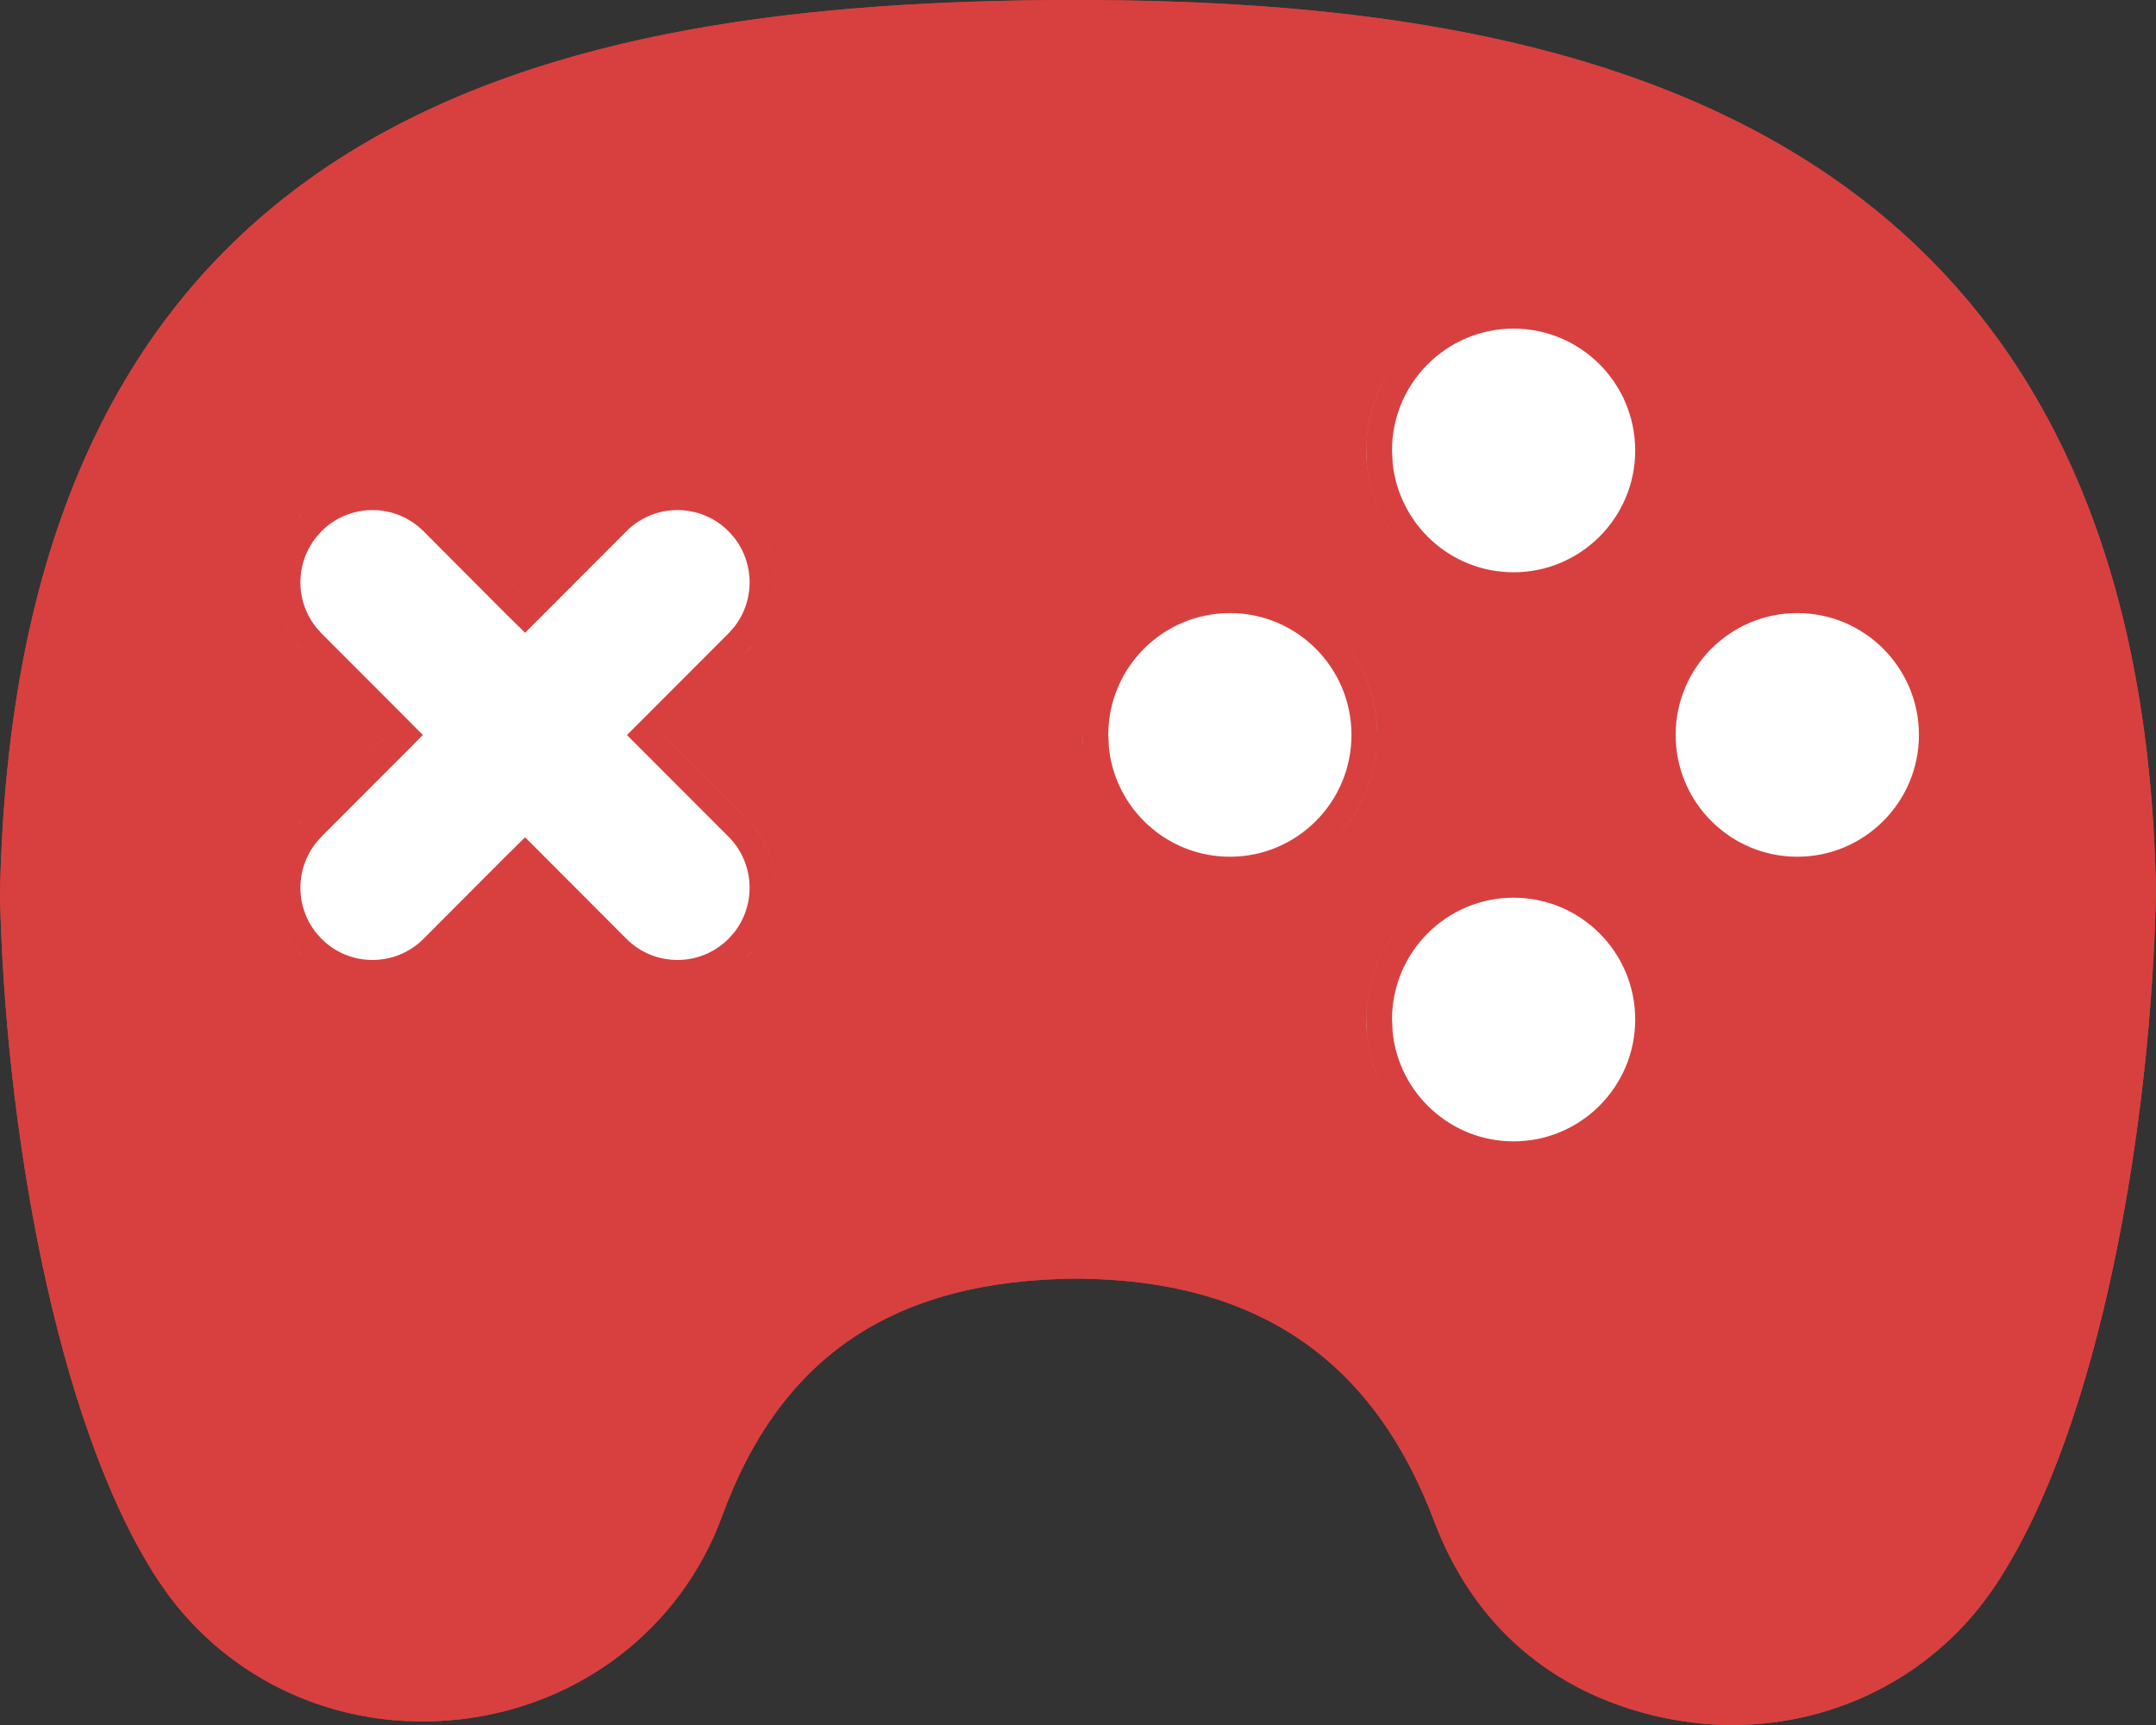<svg width="25" height="20" viewBox="0 0 25 20" fill="none" xmlns="http://www.w3.org/2000/svg">
<rect x="0" y="0" width="25" height="20" fill="#333333" stroke="none"/>
<path d="M12.493 0C6.414 0 0.176 1.287 0 10.366C0.053 13.008 0.639 16.49 1.826 18.311C2.584 19.473 3.927 20.094 5.336 19.934C6.734 19.775 7.898 18.873 8.372 17.582C9.053 15.717 10.368 14.84 12.491 14.824C14.588 14.841 15.923 15.767 16.631 17.637C17.544 20.05 19.94 20 20.086 20C21.325 20 22.472 19.397 23.15 18.364C24.355 16.535 24.947 13.03 25 10.323C24.827 1.239 18.079 0.001 12.493 0.001V0ZM7.052 11.097L6.088 10.131L5.123 11.097C4.68 11.54 3.96 11.542 3.516 11.097C3.072 10.652 3.073 9.932 3.516 9.488L4.481 8.522L3.516 7.556C3.072 7.111 3.073 6.391 3.516 5.947C3.959 5.503 4.678 5.502 5.123 5.947L6.088 6.913L7.052 5.947C7.495 5.503 8.215 5.502 8.659 5.947C9.103 6.392 9.102 7.112 8.659 7.556L7.694 8.522L8.659 9.488C9.103 9.933 9.102 10.653 8.659 11.097C8.216 11.54 7.497 11.542 7.052 11.097ZM17.551 3.51C18.495 3.51 19.261 4.277 19.261 5.222C19.261 6.168 18.495 6.935 17.551 6.935C16.607 6.935 15.841 6.168 15.841 5.222C15.841 4.277 16.607 3.51 17.551 3.51ZM14.261 10.233C13.317 10.233 12.551 9.466 12.551 8.521C12.551 7.575 13.317 6.808 14.261 6.808C15.206 6.808 15.972 7.575 15.972 8.521C15.972 9.466 15.206 10.233 14.261 10.233ZM17.551 13.533C16.607 13.533 15.841 12.766 15.841 11.82C15.841 10.875 16.607 10.108 17.551 10.108C18.495 10.108 19.261 10.875 19.261 11.82C19.261 12.766 18.495 13.533 17.551 13.533ZM20.841 10.233C19.897 10.233 19.131 9.466 19.131 8.521C19.131 7.575 19.897 6.808 20.841 6.808C21.785 6.808 22.551 7.575 22.551 8.521C22.551 9.466 21.785 10.233 20.841 10.233Z" fill="#D84040"/>
<path d="M17.551 13.533C16.607 13.533 15.841 12.766 15.841 11.82C15.841 10.875 16.607 10.108 17.551 10.108C18.495 10.108 19.261 10.875 19.261 11.82C19.261 12.766 18.495 13.533 17.551 13.533Z" fill="white"/>
<path d="M14.261 10.233C13.317 10.233 12.551 9.466 12.551 8.521C12.551 7.575 13.317 6.808 14.261 6.808C15.206 6.808 15.972 7.575 15.972 8.521C15.972 9.466 15.206 10.233 14.261 10.233Z" fill="white"/>
<path d="M17.551 3.51C18.495 3.51 19.261 4.277 19.261 5.222C19.261 6.168 18.495 6.935 17.551 6.935C16.607 6.935 15.841 6.168 15.841 5.222C15.841 4.277 16.607 3.51 17.551 3.51Z" fill="white"/>
<path d="M20.841 10.233C19.897 10.233 19.131 9.466 19.131 8.521C19.131 7.575 19.897 6.808 20.841 6.808C21.785 6.808 22.551 7.575 22.551 8.521C22.551 9.466 21.785 10.233 20.841 10.233Z" fill="white"/>
<path d="M7.052 11.097L6.088 10.131L5.123 11.097C4.68 11.54 3.96 11.542 3.516 11.097C3.072 10.652 3.073 9.932 3.516 9.488L4.481 8.522L3.516 7.556C3.072 7.111 3.073 6.391 3.516 5.947C3.959 5.503 4.678 5.502 5.123 5.947L6.088 6.913L7.052 5.947C7.495 5.503 8.215 5.502 8.659 5.947C9.103 6.392 9.102 7.112 8.659 7.556L7.694 8.522L8.659 9.488C9.103 9.933 9.102 10.653 8.659 11.097C8.216 11.54 7.497 11.542 7.052 11.097Z" fill="white"/>
<path d="M12.493 0.151C15.281 0.151 18.329 0.461 20.699 1.884C22.982 3.254 24.657 5.671 24.837 9.91L24.85 10.326C24.823 11.669 24.663 13.21 24.36 14.642C24.057 16.078 23.611 17.39 23.024 18.281C22.375 19.271 21.275 19.85 20.086 19.85C19.934 19.85 17.645 19.894 16.77 17.584C16.408 16.627 15.881 15.9 15.166 15.412C14.451 14.924 13.562 14.682 12.492 14.674H12.49C11.409 14.682 10.518 14.91 9.808 15.385C9.096 15.861 8.58 16.575 8.23 17.53C7.777 18.767 6.662 19.632 5.319 19.785C4.05 19.93 2.839 19.414 2.095 18.432L1.952 18.23C1.373 17.342 0.935 16.037 0.635 14.615C0.336 13.199 0.177 11.68 0.15 10.369C0.238 5.868 1.823 3.329 4.112 1.905C6.379 0.495 9.363 0.162 12.351 0.151H12.493ZM19.111 11.82C19.111 12.683 18.412 13.383 17.551 13.383C16.744 13.383 16.079 12.768 15.999 11.98L15.991 11.82C15.991 10.958 16.69 10.258 17.551 10.258C18.412 10.258 19.111 10.957 19.111 11.82ZM8.667 5.753C8.195 5.368 7.515 5.368 7.044 5.753L6.946 5.841L6.087 6.701L5.229 5.841C4.757 5.369 4.012 5.341 3.508 5.753L3.41 5.841C2.909 6.343 2.907 7.159 3.41 7.662L4.269 8.521L3.41 9.382C2.909 9.884 2.907 10.7 3.41 11.203C3.882 11.675 4.626 11.703 5.131 11.291L5.229 11.203L6.087 10.342L6.946 11.203C7.418 11.675 8.163 11.703 8.668 11.291L8.766 11.203C9.236 10.732 9.266 9.986 8.854 9.479L8.766 9.382L7.906 8.521L8.766 7.662C9.236 7.191 9.266 6.446 8.854 5.939L8.766 5.841L8.667 5.753ZM7.158 6.053C7.543 5.668 8.167 5.667 8.553 6.053C8.914 6.415 8.937 6.987 8.621 7.375L8.553 7.45L7.588 8.416L7.482 8.522L7.588 8.628L8.553 9.594C8.914 9.956 8.937 10.528 8.621 10.916L8.553 10.991C8.168 11.376 7.544 11.377 7.158 10.991L6.193 10.024L6.088 9.919L5.981 10.024L5.017 10.991C4.632 11.376 4.008 11.377 3.622 10.991L3.555 10.916C3.259 10.553 3.26 10.031 3.555 9.669L3.622 9.594L4.587 8.628L4.692 8.522L4.587 8.416L3.622 7.45L3.555 7.375C3.259 7.012 3.26 6.49 3.555 6.128L3.622 6.053C4.007 5.668 4.631 5.667 5.017 6.053L5.981 7.02L6.088 7.125L6.193 7.02L7.158 6.053ZM15.821 8.521C15.821 9.383 15.123 10.083 14.262 10.083C13.454 10.083 12.789 9.468 12.709 8.681L12.701 8.521C12.701 7.658 13.4 6.958 14.262 6.958C15.123 6.958 15.821 7.658 15.821 8.521ZM22.401 8.521C22.401 9.383 21.702 10.083 20.841 10.083C19.98 10.083 19.28 9.383 19.28 8.521C19.28 7.658 19.98 6.958 20.841 6.958C21.702 6.958 22.401 7.658 22.401 8.521ZM19.111 5.223C19.111 6.085 18.412 6.785 17.551 6.785C16.743 6.785 16.079 6.17 15.999 5.382L15.991 5.223C15.991 4.36 16.69 3.66 17.551 3.66C18.412 3.66 19.111 4.36 19.111 5.223ZM19.411 11.82C19.411 10.792 18.578 9.958 17.551 9.958C16.524 9.958 15.691 10.792 15.69 11.82C15.69 12.848 16.524 13.682 17.551 13.683C18.578 13.683 19.411 12.848 19.411 11.82ZM16.122 8.521C16.122 7.493 15.289 6.658 14.262 6.658C13.235 6.658 12.402 7.492 12.401 8.521C12.401 9.549 13.234 10.383 14.262 10.383C15.225 10.383 16.017 9.65 16.112 8.711L16.122 8.521ZM22.701 8.521C22.701 7.492 21.868 6.658 20.841 6.658C19.814 6.658 18.981 7.493 18.98 8.521C18.98 9.549 19.814 10.383 20.841 10.383C21.804 10.383 22.596 9.65 22.691 8.711L22.701 8.521ZM19.411 5.223C19.411 4.194 18.578 3.36 17.551 3.36C16.524 3.361 15.69 4.195 15.69 5.223C15.691 6.251 16.524 7.085 17.551 7.085C18.514 7.085 19.306 6.352 19.401 5.413L19.411 5.223Z" stroke="#D84040" stroke-width="0.3"/>
</svg>
